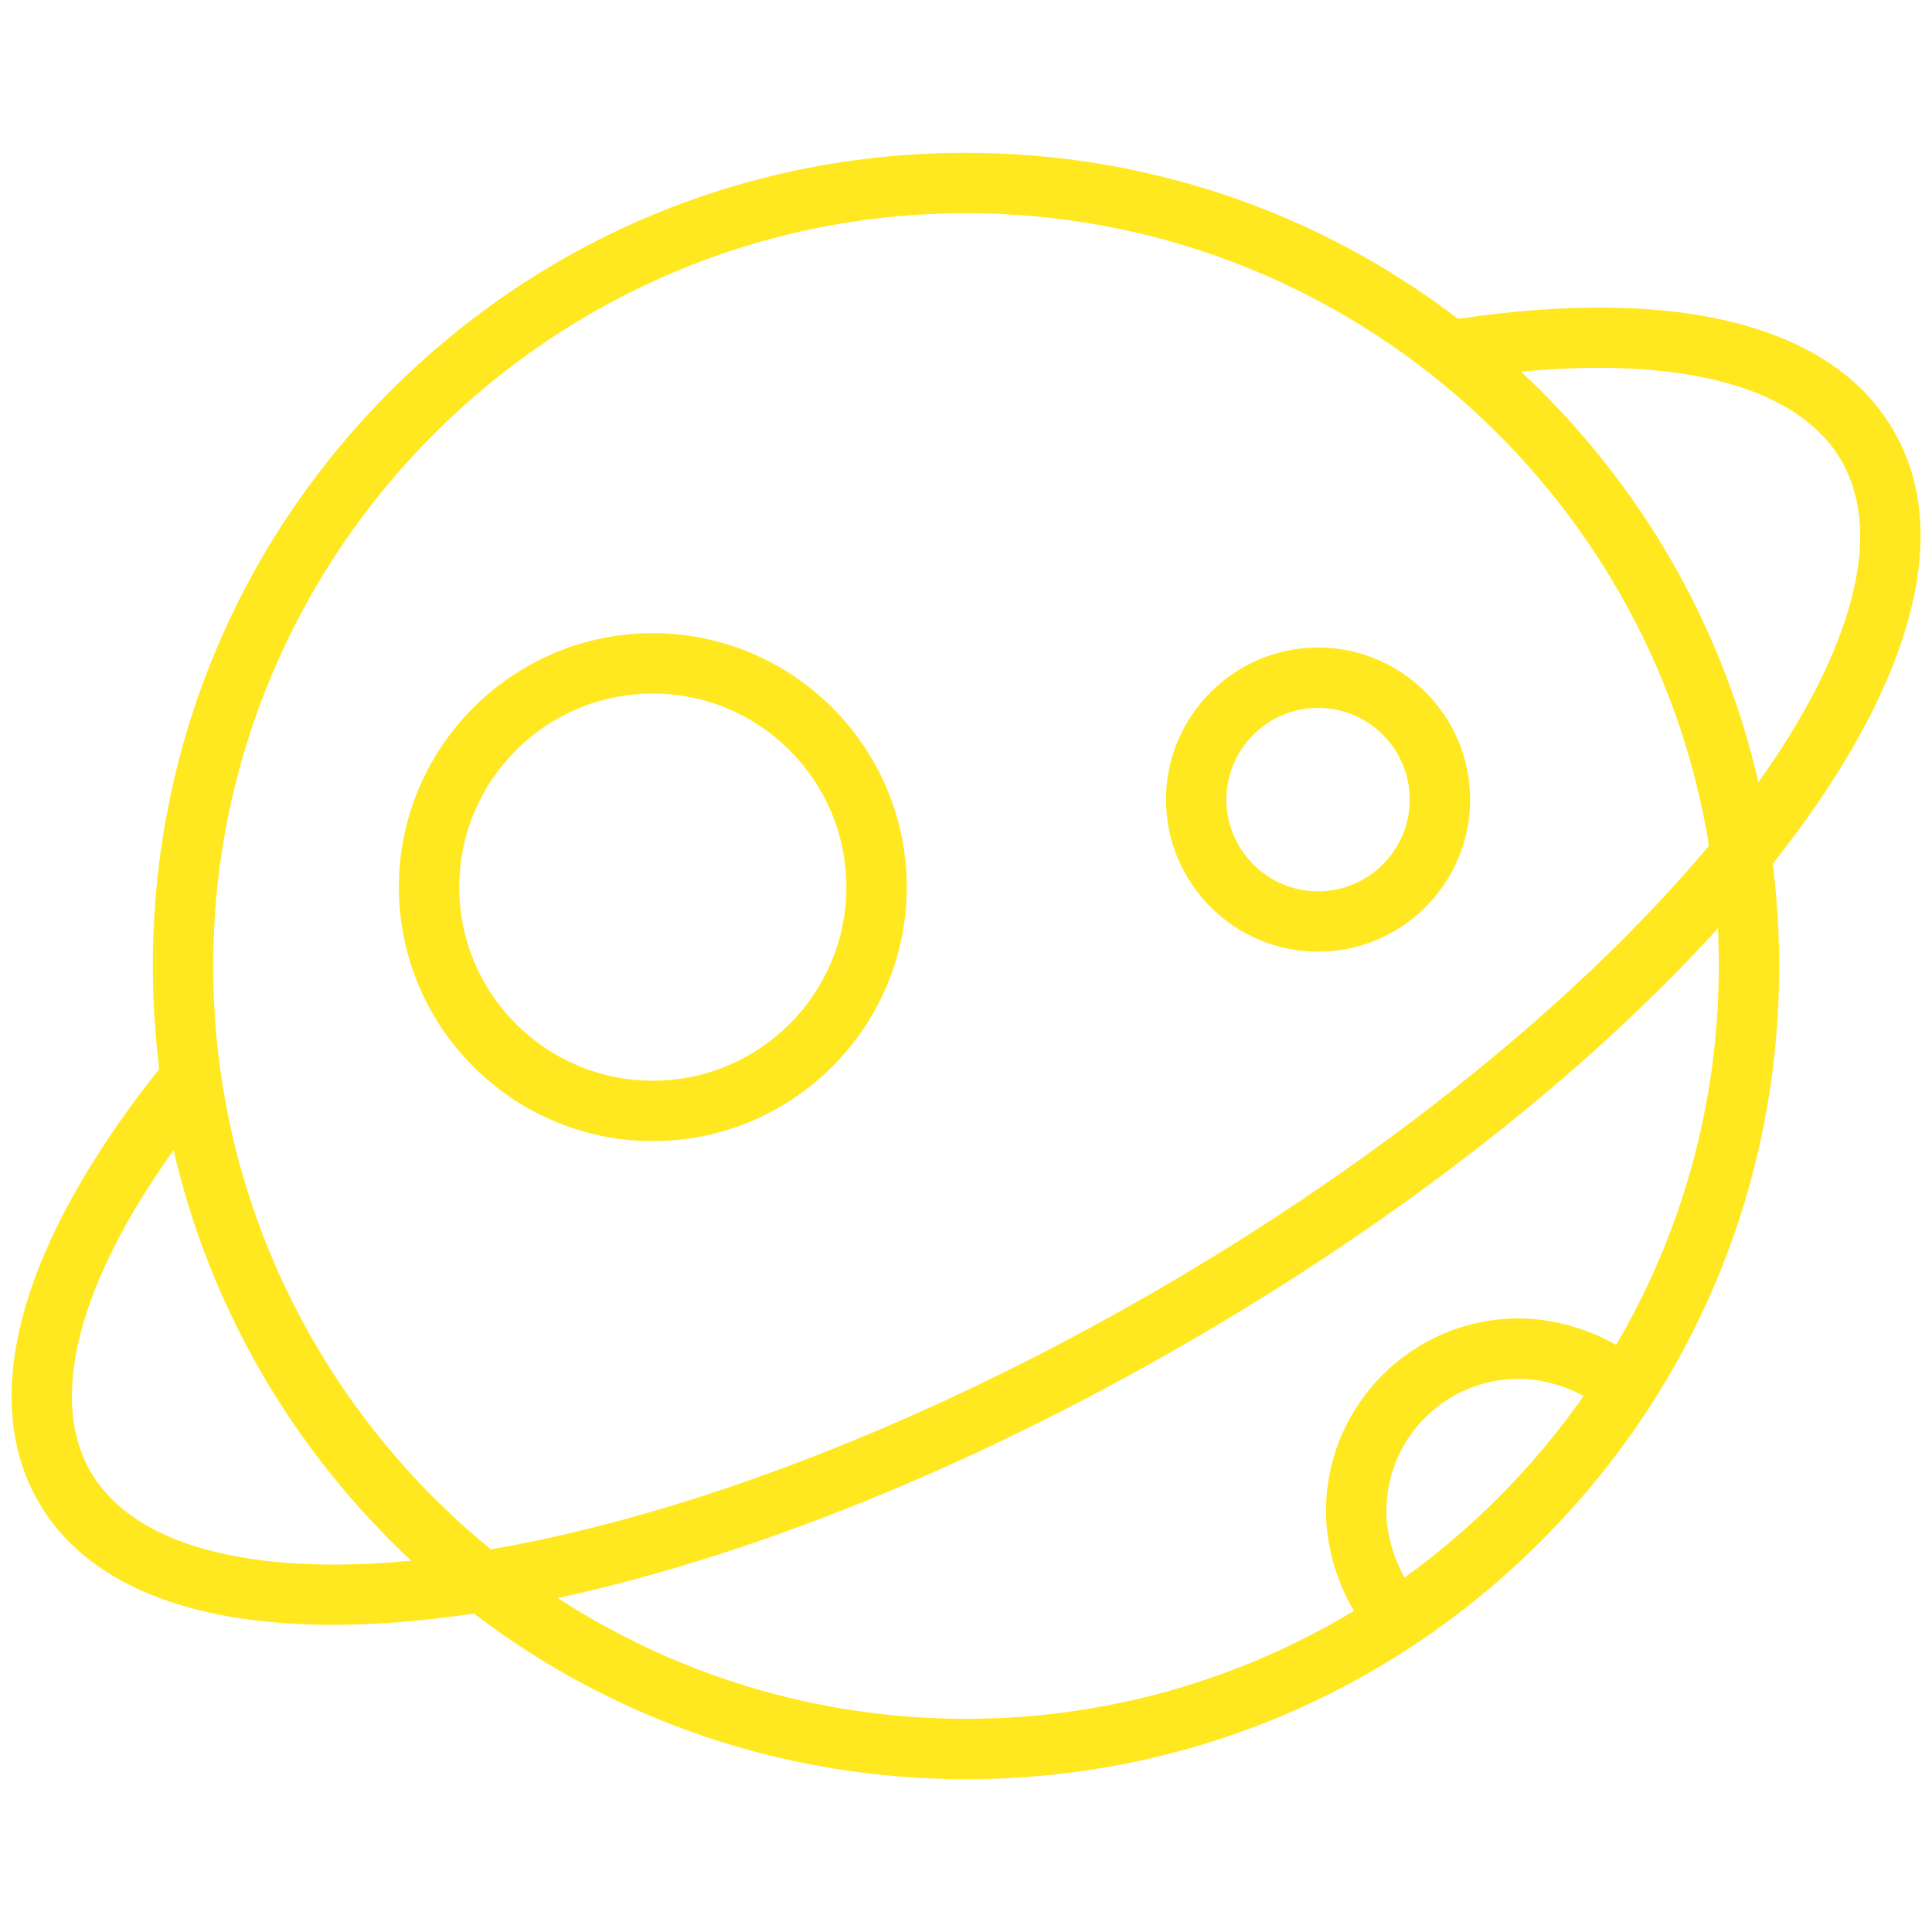 <svg width="60" height="60" viewBox="0 0 60 60" fill="none" xmlns="http://www.w3.org/2000/svg">
    <path d="M20.273 35.438C24.621 35.438 28.16 31.898 28.16 27.551C28.16 23.203 24.621 19.664 20.273 19.664C15.926 19.664 12.387 23.203 12.387 27.551C12.387 31.898 15.926 35.438 20.273 35.438ZM20.273 21.539C23.59 21.539 26.285 24.234 26.285 27.551C26.285 30.867 23.59 33.562 20.273 33.562C16.957 33.562 14.262 30.867 14.262 27.551C14.262 24.234 16.957 21.539 20.273 21.539Z" fill="#FFE81F"/>
    <path d="M40.934 29.555C43.535 29.555 45.656 27.434 45.656 24.832C45.656 22.23 43.535 20.109 40.934 20.109C38.332 20.109 36.211 22.23 36.211 24.832C36.211 27.434 38.332 29.555 40.934 29.555ZM40.934 21.984C42.504 21.984 43.781 23.262 43.781 24.832C43.781 26.402 42.504 27.68 40.934 27.68C39.363 27.68 38.086 26.402 38.086 24.832C38.086 23.262 39.363 21.984 40.934 21.984Z" fill="#FFE81F"/>
    <path d="M58.805 13.371C56.918 10.102 52.125 8.883 45.281 9.902C40.91 6.562 35.59 4.746 29.988 4.746C23.238 4.746 16.898 7.371 12.129 12.141C7.359 16.91 4.746 23.25 4.746 30C4.746 31.078 4.816 32.145 4.945 33.199C0.645 38.602 -0.691 43.371 1.195 46.641C2.648 49.16 5.824 50.461 10.336 50.461C11.684 50.461 13.148 50.344 14.719 50.109C19.09 53.449 24.41 55.254 30 55.254C36.75 55.254 43.09 52.629 47.859 47.859C52.629 43.09 55.254 36.75 55.254 30C55.254 28.934 55.184 27.867 55.055 26.824C57.188 24.141 58.652 21.527 59.285 19.16C59.895 16.91 59.73 14.965 58.805 13.371ZM30 6.621C41.625 6.621 51.281 15.141 53.074 26.262C49.125 30.984 42.996 35.988 35.836 40.125C28.734 44.227 21.457 47.039 15.246 48.117C9.984 43.828 6.621 37.301 6.621 30C6.621 17.109 17.109 6.621 30 6.621ZM2.812 45.703C1.5 43.43 2.438 39.844 5.391 35.719C6.445 40.277 8.754 44.473 12.141 47.859C12.352 48.07 12.551 48.27 12.773 48.469C7.711 48.949 4.125 47.977 2.812 45.703ZM43.617 48.996C43.266 48.352 43.055 47.613 43.055 46.934C43.055 44.66 44.895 42.82 47.168 42.82C47.836 42.82 48.551 43.02 49.184 43.348C47.66 45.527 45.773 47.438 43.617 48.996ZM53.379 30C53.379 34.289 52.219 38.309 50.191 41.766C49.254 41.238 48.188 40.945 47.168 40.945C43.863 40.945 41.18 43.629 41.18 46.934C41.18 47.988 41.496 49.09 42.047 50.027C38.531 52.148 34.406 53.379 30 53.379C25.324 53.379 20.977 51.996 17.32 49.629C23.332 48.328 30.141 45.586 36.773 41.754C43.523 37.863 49.289 33.305 53.355 28.828C53.367 29.215 53.379 29.613 53.379 30ZM57.48 18.668C57.012 20.402 56.027 22.312 54.609 24.293C53.555 19.723 51.258 15.539 47.859 12.141C47.66 11.941 47.449 11.742 47.238 11.543C52.301 11.062 55.875 12.035 57.188 14.309C57.844 15.457 57.949 16.922 57.48 18.668Z" fill="#FFE81F"/>
</svg>
    